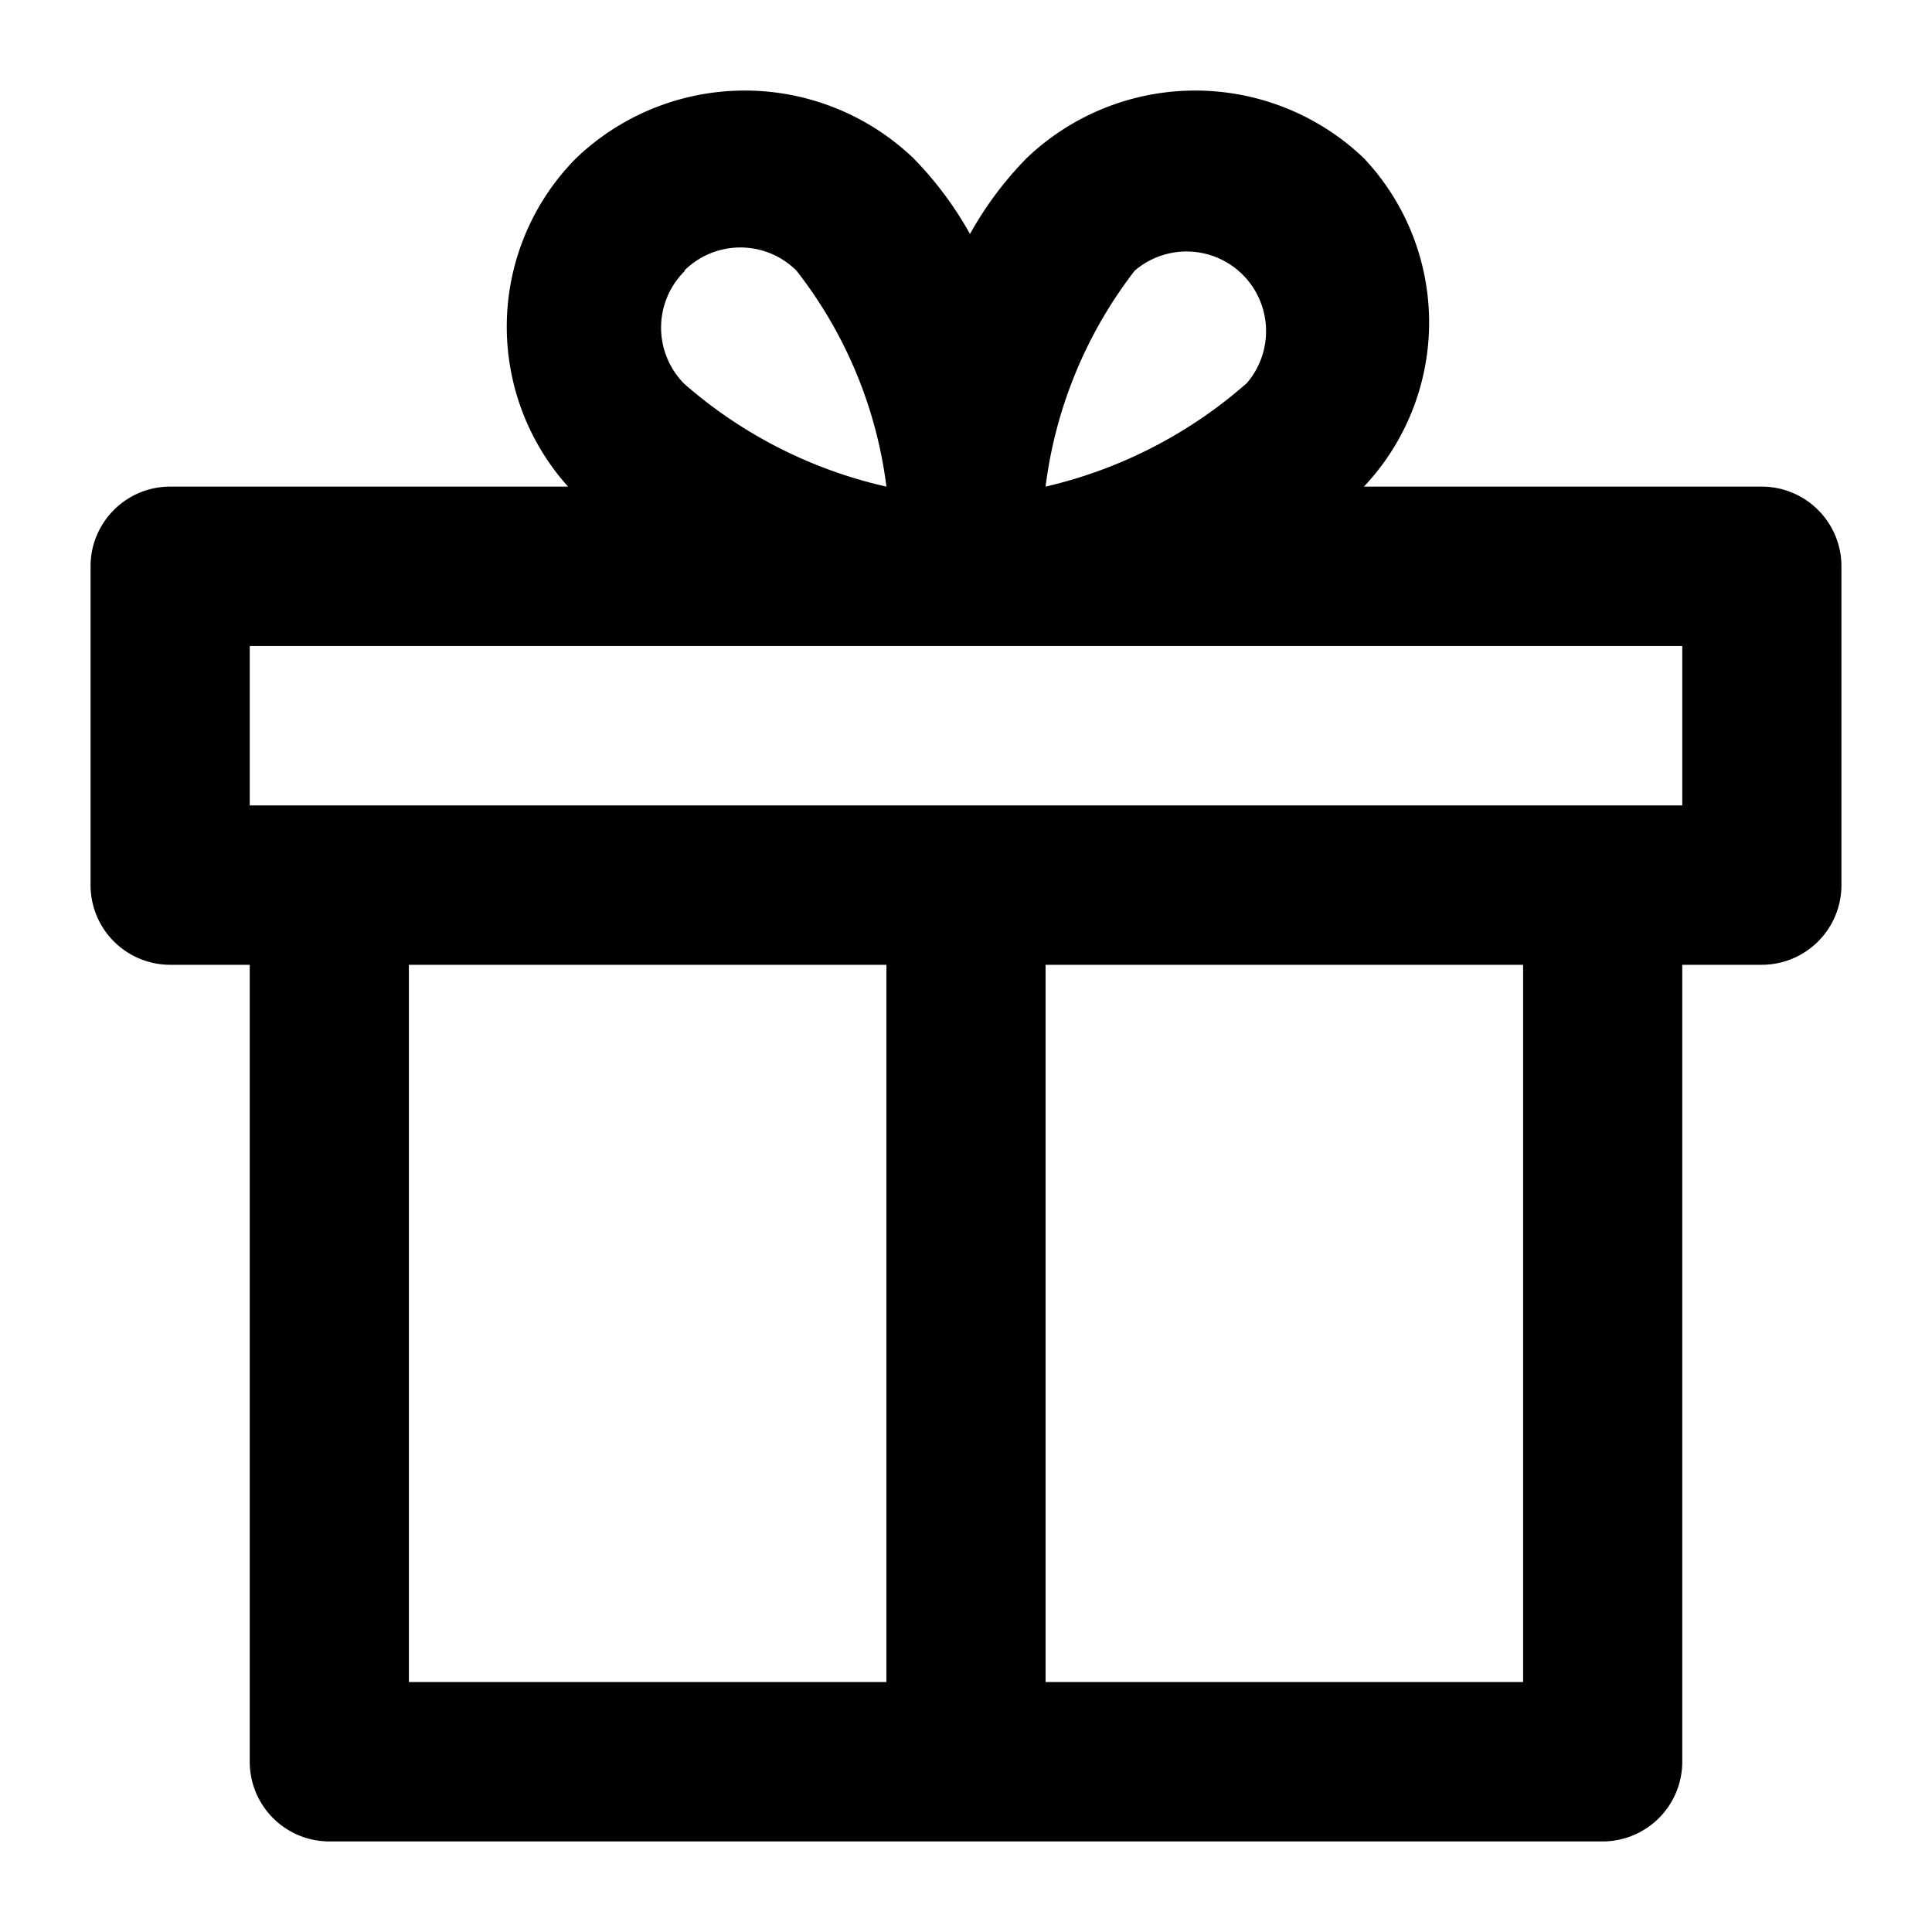 <svg xmlns="http://www.w3.org/2000/svg" width="64" height="64" viewBox="0 0 64 64"><path d="M45.182 16.12h13.182A2.64 2.64 0 0 1 61 18.76v10.56a2.64 2.64 0 0 1-2.636 2.64h-2.637v26.4A2.64 2.64 0 0 1 53.091 61H10.909a2.639 2.639 0 0 1-2.636-2.64v-26.4H5.636A2.639 2.639 0 0 1 3 29.32V18.76c0-1.457 1.18-2.64 2.636-2.64h13.182a7.928 7.928 0 0 1 .264-10.877 8.084 8.084 0 0 1 11.178 0 11.75 11.75 0 0 1 1.872 2.508 11.75 11.75 0 0 1 1.872-2.508 8.084 8.084 0 0 1 11.178 0 7.929 7.929 0 0 1 0 10.877Zm-4.013-7.017a2.636 2.636 0 0 0-3.58-.137 14.693 14.693 0 0 0-2.953 7.154 15.323 15.323 0 0 0 6.67-3.432 2.645 2.645 0 0 0-.137-3.585Zm-18.502-.137h.027a2.638 2.638 0 0 0-.026 3.749 15.257 15.257 0 0 0 6.696 3.405 14.566 14.566 0 0 0-2.98-7.154 2.632 2.632 0 0 0-3.717 0Zm11.97 46.754h15.818V31.96H34.636v23.76Zm-5.273 0V31.96H13.545v23.76h15.819ZM8.273 26.68h47.454V21.4H8.273v5.28Z"/></svg>